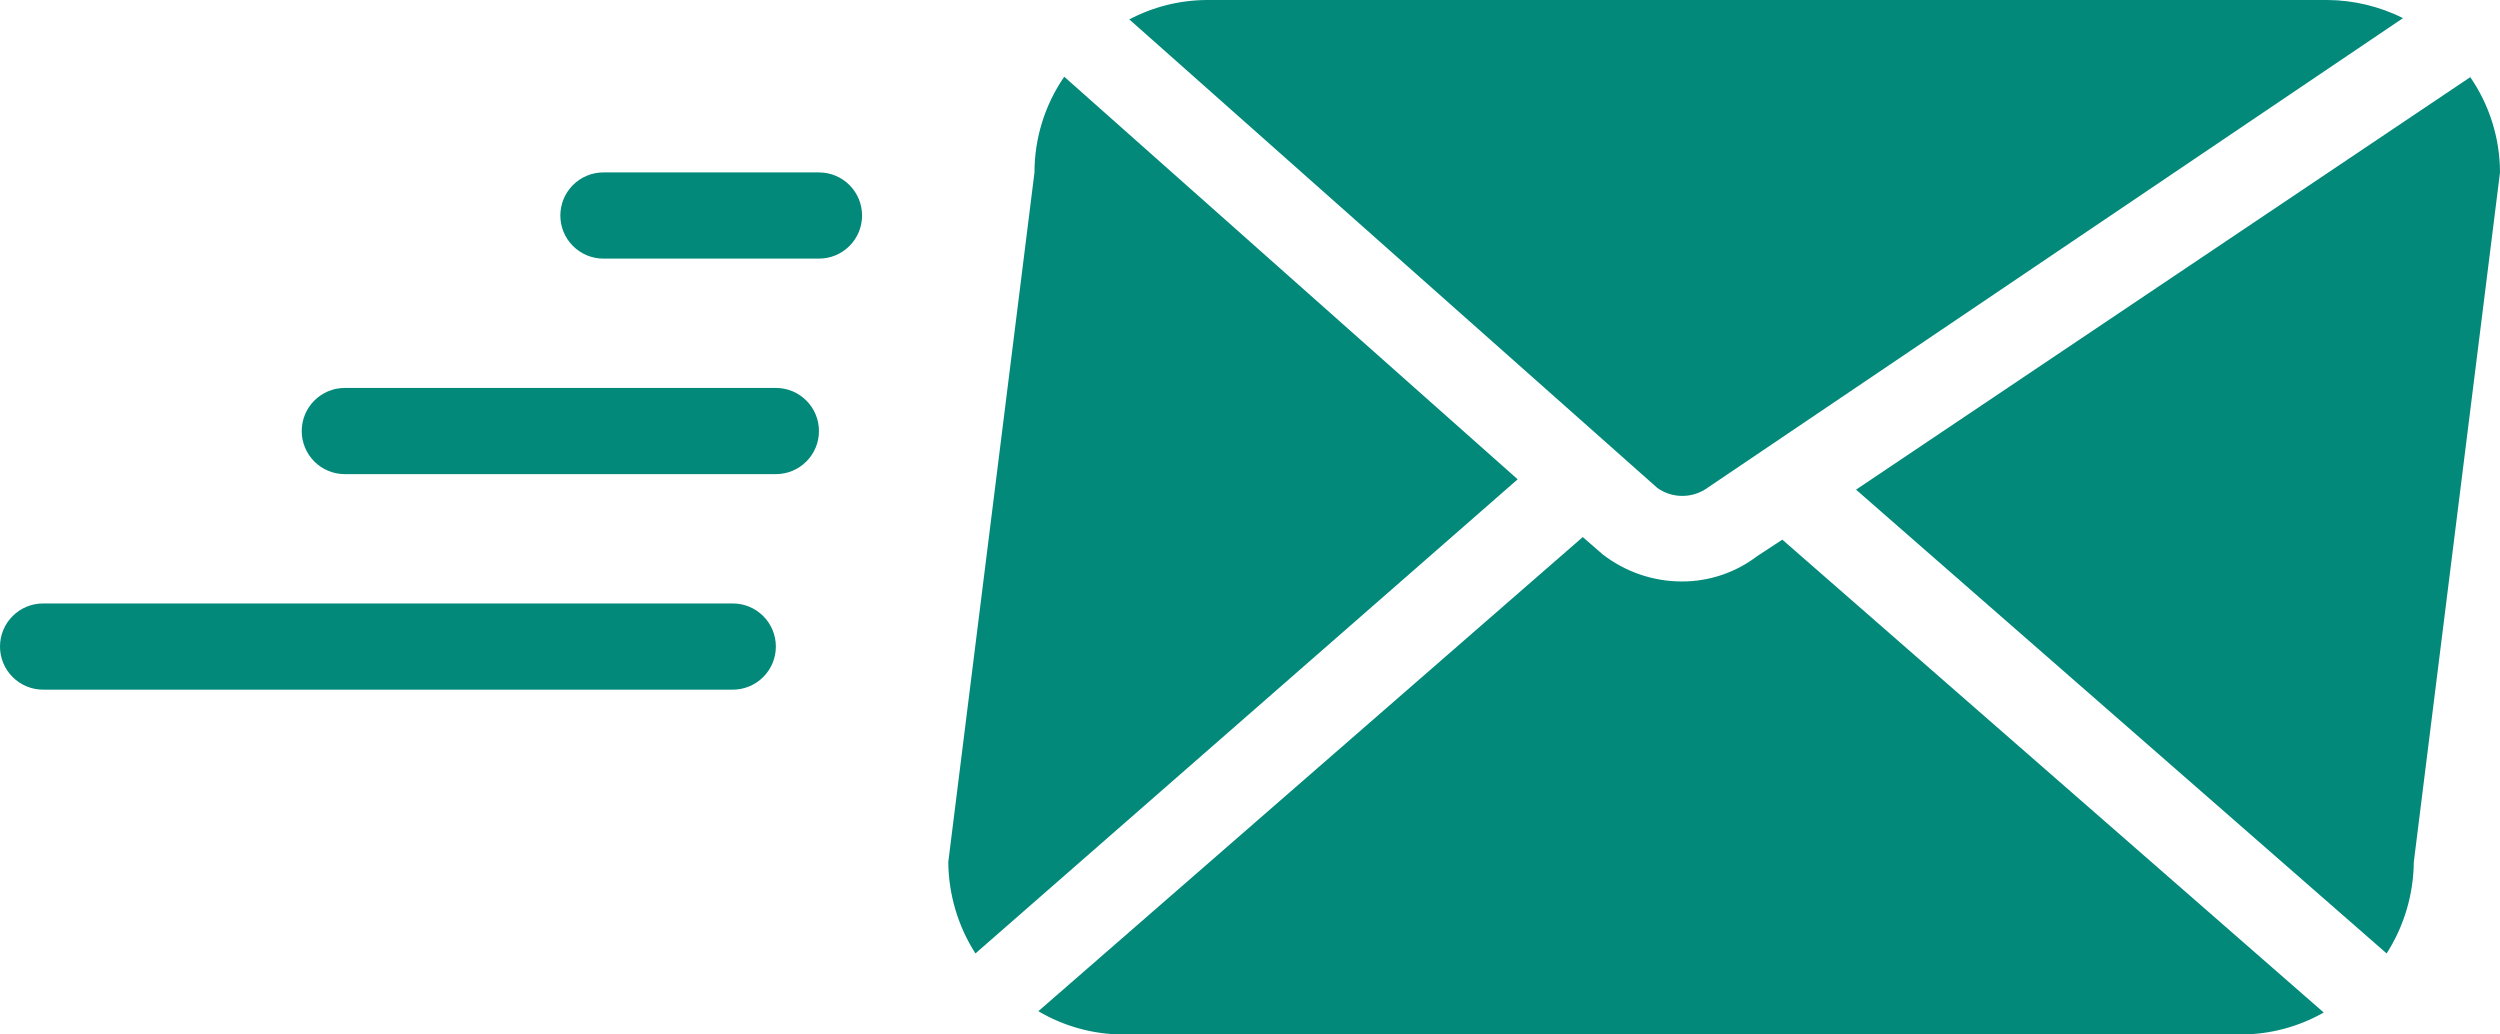 <svg width="58" height="24" viewBox="0 0 58 24" fill="none" xmlns="http://www.w3.org/2000/svg">
<path d="M17 16H1C0.735 16 0.48 15.895 0.293 15.707C0.105 15.52 0 15.265 0 15C0 14.735 0.105 14.48 0.293 14.293C0.48 14.105 0.735 14 1 14H17C17.265 14 17.52 14.105 17.707 14.293C17.895 14.48 18 14.735 18 15C18 15.265 17.895 15.52 17.707 15.707C17.52 15.895 17.265 16 17 16ZM18 11H8C7.735 11 7.48 10.895 7.293 10.707C7.105 10.52 7 10.265 7 10C7 9.735 7.105 9.48 7.293 9.293C7.48 9.105 7.735 9 8 9H18C18.265 9 18.52 9.105 18.707 9.293C18.895 9.48 19 9.735 19 10C19 10.265 18.895 10.52 18.707 10.707C18.52 10.895 18.265 11 18 11ZM19 6H14C13.735 6 13.48 5.895 13.293 5.707C13.105 5.52 13 5.265 13 5C13 4.735 13.105 4.48 13.293 4.293C13.48 4.105 13.735 4 14 4H19C19.265 4 19.52 4.105 19.707 4.293C19.895 4.48 20 4.735 20 5C20 5.265 19.895 5.52 19.707 5.707C19.52 5.895 19.265 6 19 6ZM38.45 11.32C38.619 11.441 38.822 11.505 39.03 11.505C39.238 11.505 39.441 11.441 39.61 11.32L55.75 0.42C55.206 0.149 54.608 0.005 54 0H28C27.372 0.003 26.755 0.157 26.2 0.45L38.45 11.32ZM35.21 11.12L24.69 1.78C24.241 2.433 24 3.207 24 4L22 20C22.007 20.752 22.225 21.487 22.63 22.12L35.21 11.12Z" fill="#02897A"/>
<path d="M54.75 22.9L54.76 22.89L54.75 22.9Z" fill="#02897A"/>
<path d="M41.35 12.52L40.77 12.9C40.265 13.286 39.646 13.494 39.01 13.49C38.347 13.488 37.704 13.266 37.18 12.86L36.72 12.46L24.09 23.46C24.669 23.802 25.327 23.988 26 24H52C52.67 23.997 53.328 23.822 53.91 23.49L41.35 12.52Z" fill="#02897A"/>
<path d="M57.31 1.78V1.79L57.32 1.78H57.31Z" fill="#02897A"/>
<path d="M57.31 1.79L43.06 11.36L55.37 22.12C55.775 21.487 55.993 20.752 56 20L58 4C57.998 3.211 57.758 2.44 57.31 1.79Z" fill="#02897A"/>
</svg>
